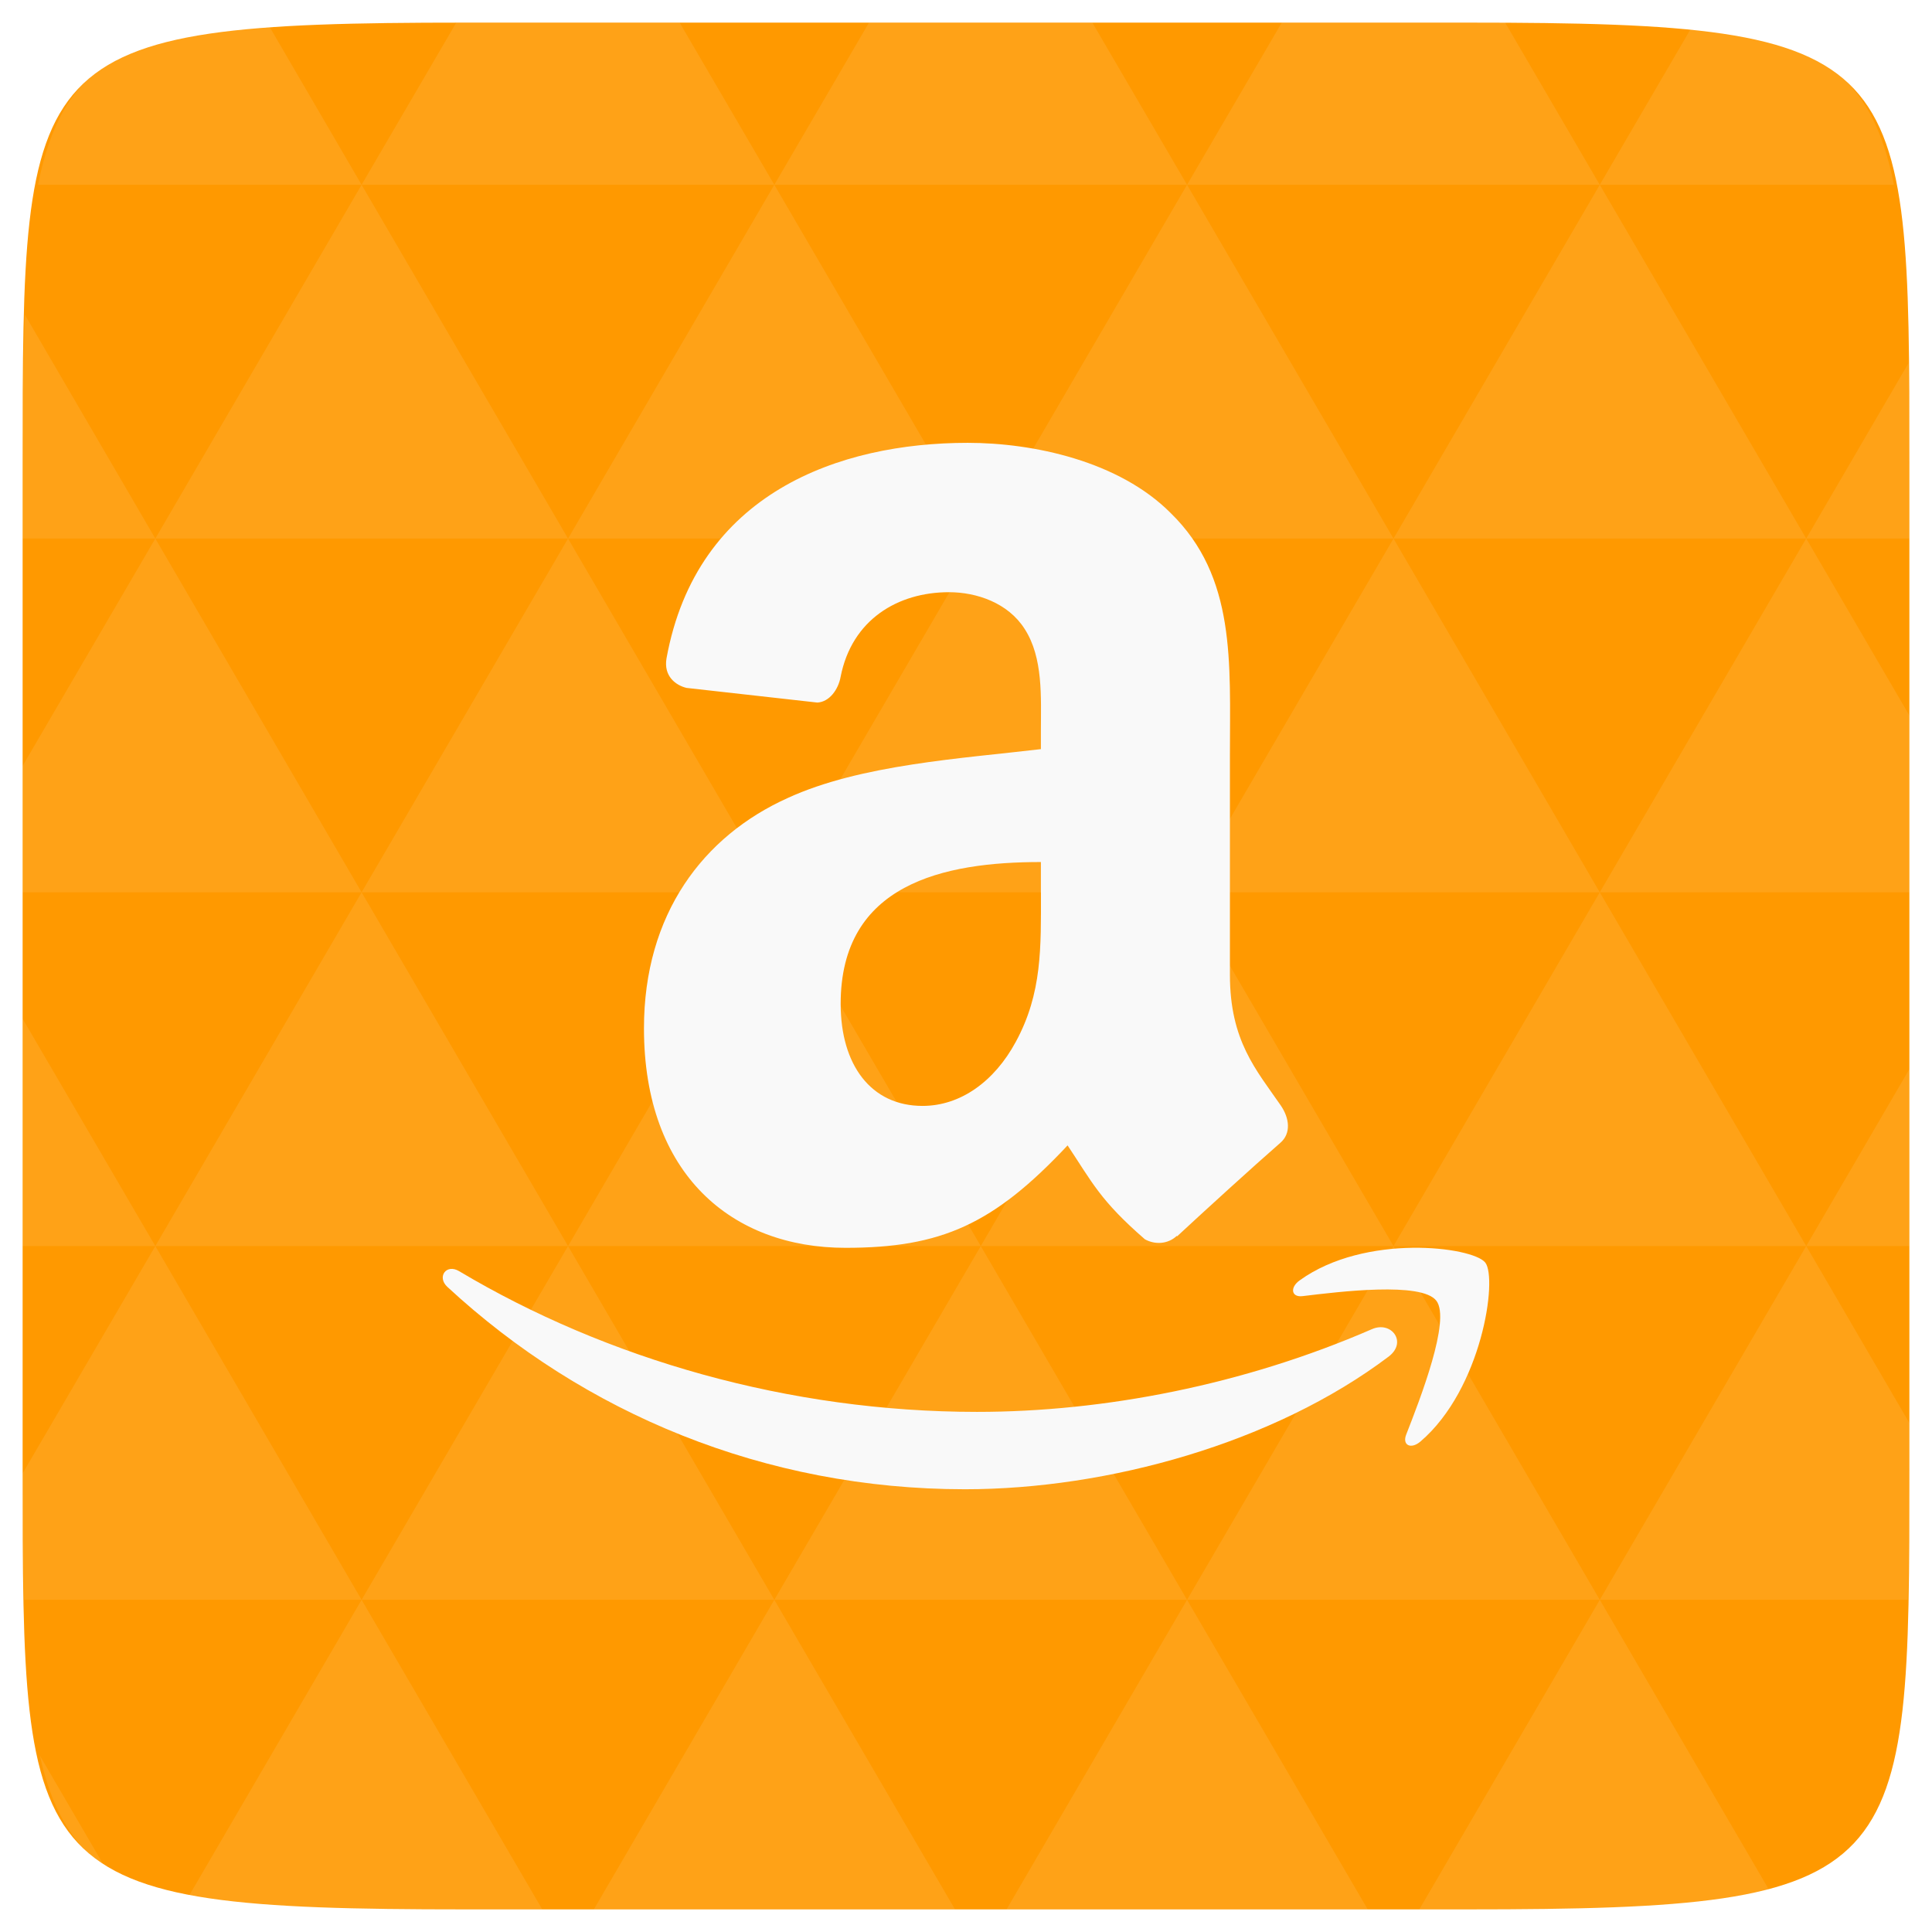 <?xml version="1.0" encoding="UTF-8" standalone="no"?>
<svg
   xmlns:dc="http://purl.org/dc/elements/1.1/"
   xmlns:cc="http://creativecommons.org/ns#"
   xmlns:rdf="http://www.w3.org/1999/02/22-rdf-syntax-ns#"
   xmlns:svg="http://www.w3.org/2000/svg"
   xmlns="http://www.w3.org/2000/svg"
   xmlns:xlink="http://www.w3.org/1999/xlink"
   xmlns:sodipodi="http://sodipodi.sourceforge.net/DTD/sodipodi-0.dtd"
   xmlns:inkscape="http://www.inkscape.org/namespaces/inkscape"
   width="48"
   height="48"
   viewBox="0 0 48 48"
   id="svg2"
   version="1.1"
   inkscape:version="0.48.4 r9939"
   sodipodi:docname="amazonmp3.svg">
  <defs
     id="defs3019" />
  <sodipodi:namedview
     pagecolor="#ffffff"
     bordercolor="#666666"
     borderopacity="1"
     objecttolerance="10"
     gridtolerance="10"
     guidetolerance="10"
     inkscape:pageopacity="0"
     inkscape:pageshadow="2"
     inkscape:window-width="1024"
     inkscape:window-height="692"
     id="namedview33"
     showgrid="false"
     inkscape:zoom="6.9532167"
     inkscape:cx="21.708347"
     inkscape:cy="19.579923"
     inkscape:window-x="0"
     inkscape:window-y="24"
     inkscape:window-maximized="1"
     inkscape:current-layer="svg2" />
  <path
     fill="#808080"
     d="M 47.438 11.547 L 47.438 36.453 C 47.438 46.703 47.438 47.438 36.453 47.438 L 11.551 47.438 C 0.562 47.438 0.562 46.703 0.562 36.453 L 0.562 11.547 C 0.562 1.297 0.562 0.562 11.551 0.562 L 36.453 0.562 C 47.438 0.562 47.438 1.297 47.438 11.547 Z "
     id="path11"
     style="fill:#ff9900;fill-opacity:1" />
  <path
     inkscape:connector-curvature="0"
     id="path15"
     d="m 38.266,47.438 c 2.543,-0.012 4.379,-0.082 5.711,-0.441 l -4.23,-7.25 -4.484,7.691 1.191,0 c 0.641,0 1.242,0 1.812,0 z m 1.48,-7.691 -5.125,-8.789 -5.129,8.789 z m 0,0 7.652,0 c 0.031,-0.973 0.039,-2.062 0.039,-3.297 l 0,-1.098 -2.562,-4.395 z m 5.129,-8.789 -5.129,-8.789 -5.125,8.789 z m 0,0 2.562,0 0,-4.395 z m -10.254,0 -5.129,-8.789 -5.125,8.789 z m -10.254,0 -5.129,8.789 10.254,0 z m 0,0 -5.129,-8.789 -5.125,8.789 z m -10.254,0 -5.129,8.789 10.254,0 z m 0,0 -5.129,-8.789 -5.125,8.789 z m -10.254,0 -3.297,5.648 c 0,1.168 0.012,2.211 0.039,3.141 l 8.383,0 z m 0,0 -3.297,-5.648 0,5.648 z m 5.125,8.789 -4.312,7.395 c 1.598,0.293 3.809,0.297 6.879,0.297 l 1.922,0 z m 0,-17.578 -5.125,-8.789 -3.297,5.648 0,3.141 z m 0,0 10.254,0 -5.125,-8.789 z m 5.129,-8.789 -5.129,-8.789 -5.125,8.789 z m 0,0 10.254,0 -5.129,-8.789 z m 5.125,-8.789 -2.352,-4.027 -5.336,0 c -0.078,0 -0.141,0 -0.215,0 L 8.984,4.59 z m 0,0 10.254,0 -2.352,-4.027 -5.551,0 z m 10.254,0 10.254,0 L 37.395,0.562 c -0.312,0 -0.609,0 -0.941,0 l -4.609,0 z m 0,0 -5.125,8.789 10.254,0 z m 5.129,8.789 10.254,0 -5.129,-8.789 z m 0,0 -5.129,8.789 10.254,0 z m 5.125,8.789 7.691,0 0,-4.395 -2.562,-4.395 z m 5.129,-8.789 2.562,0 0,-1.832 c 0,-0.914 -0.008,-1.75 -0.023,-2.523 z m -15.383,8.789 -5.125,-8.789 -5.129,8.789 z m 10.254,-17.578 7.309,0 C 46.5,1.832 45.168,0.961 42.023,0.688 z m -30.762,0 L 6.68,0.637 C 3.02,0.844 1.539,1.633 0.945,4.59 z m -5.125,8.789 L 0.621,7.824 C 0.578,8.898 0.562,10.133 0.562,11.547 l 0,1.832 z m 15.379,26.367 -4.484,7.691 8.973,0 z m 10.254,0 -4.484,7.691 8.973,0 z M 2.594,46.367 0.992,43.621 c 0.293,1.316 0.785,2.18 1.602,2.746 z"
     style="fill:#ffffff;fill-opacity:0.09" />
  <g
     style="fill:#f9f9f9;fill-opacity:1"
     transform="matrix(3.543,0,0,3.543,4.76e-5,-4e-7)"
     id="g25">
    <use
       height="1052.362"
       width="744.094"
       y="0"
       x="0"
       transform="matrix(0.141,0,0,0.193,3.669,3.106)"
       xlink:href="#2"
       id="use27"
       style="fill:#f9f9f9;fill-opacity:1" />
    <use
       height="1052.362"
       width="744.094"
       y="0"
       x="0"
       transform="matrix(0.212,0,0,0.29,1.27,-0.986)"
       xlink:href="#2"
       id="use29"
       style="fill:#f9f9f9;fill-opacity:1" />
    <use
       height="1052.362"
       width="744.094"
       y="0"
       x="0"
       transform="matrix(0.282,0,0,0.387,-0.282,-5.36)"
       xlink:href="#2"
       id="use31"
       style="fill:#f9f9f9;fill-opacity:1" />
    <use
       height="1052.362"
       width="744.094"
       y="0"
       x="0"
       transform="matrix(0.423,0,0,0.58,-4.233,-14.39)"
       xlink:href="#2"
       id="use33"
       style="fill:#f9f9f9;fill-opacity:1" />
    <use
       height="1052.362"
       width="744.094"
       y="0"
       x="0"
       transform="matrix(0.353,0,0,0.484,-2.963,-9.734)"
       xlink:href="#2"
       id="use35"
       style="fill:#f9f9f9;fill-opacity:1" />
  </g>
  <path
     inkscape:connector-curvature="0"
     id="path7684"
     d="m 25.862,22.174 c 0,1.364 0.033,2.501 -0.626,3.712 -0.532,0.984 -1.374,1.59 -2.316,1.59 -1.285,0 -2.034,-1.024 -2.034,-2.535 0,-2.983 2.556,-3.524 4.975,-3.524 l 0,0.758 m 3.375,8.531 c -0.221,0.207 -0.541,0.222 -0.791,0.084 -1.111,-0.965 -1.309,-1.413 -1.921,-2.333 -1.836,1.959 -3.135,2.545 -5.517,2.545 -2.815,0 -5.008,-1.816 -5.008,-5.454 0,-2.84 1.473,-4.775 3.568,-5.72 1.817,-0.837 4.354,-0.984 6.294,-1.216 l 0,-0.453 c 0,-0.832 0.061,-1.816 -0.405,-2.535 -0.41,-0.645 -1.191,-0.911 -1.878,-0.911 -1.276,0 -2.415,0.684 -2.693,2.102 -0.056,0.315 -0.278,0.625 -0.579,0.64 l -3.248,-0.364 c -0.273,-0.064 -0.574,-0.295 -0.499,-0.733 0.748,-4.115 4.302,-5.356 7.484,-5.356 1.629,0 3.756,0.453 5.041,1.743 1.629,1.59 1.473,3.712 1.473,6.02 l 0,5.454 c 0,1.639 0.65,2.358 1.262,3.244 0.217,0.315 0.264,0.694 -0.009,0.93 -0.683,0.596 -1.897,1.703 -2.565,2.323 l -0.009,-0.01"
     style="fill:#f9f9f9;fill-rule:evenodd;fill-opacity:1" />
  <path
     style="fill:#f9f9f9;fill-rule:evenodd;fill-opacity:1"
     d="m 34.502,33.703 c -2.847,2.15 -6.974,3.297 -10.527,3.297 -4.982,0 -9.467,-1.888 -12.86,-5.027 -0.267,-0.247 -0.028,-0.583 0.292,-0.391 3.662,2.183 8.189,3.496 12.866,3.496 3.154,0 6.624,-0.669 9.814,-2.056 0.482,-0.21 0.885,0.323 0.414,0.682"
     id="path7688"
     inkscape:connector-curvature="0" />
  <path
     style="fill:#f9f9f9;fill-rule:evenodd;fill-opacity:1"
     d="m 35.685,32.316 c -0.363,-0.476 -2.406,-0.225 -3.323,-0.114 -0.279,0.035 -0.322,-0.214 -0.07,-0.393 1.627,-1.173 4.297,-0.835 4.609,-0.441 0.311,0.395 -0.081,3.138 -1.61,4.446 -0.235,0.201 -0.459,0.094 -0.354,-0.173 0.343,-0.878 1.113,-2.847 0.749,-3.325"
     id="path7690"
     inkscape:connector-curvature="0" />
</svg>
